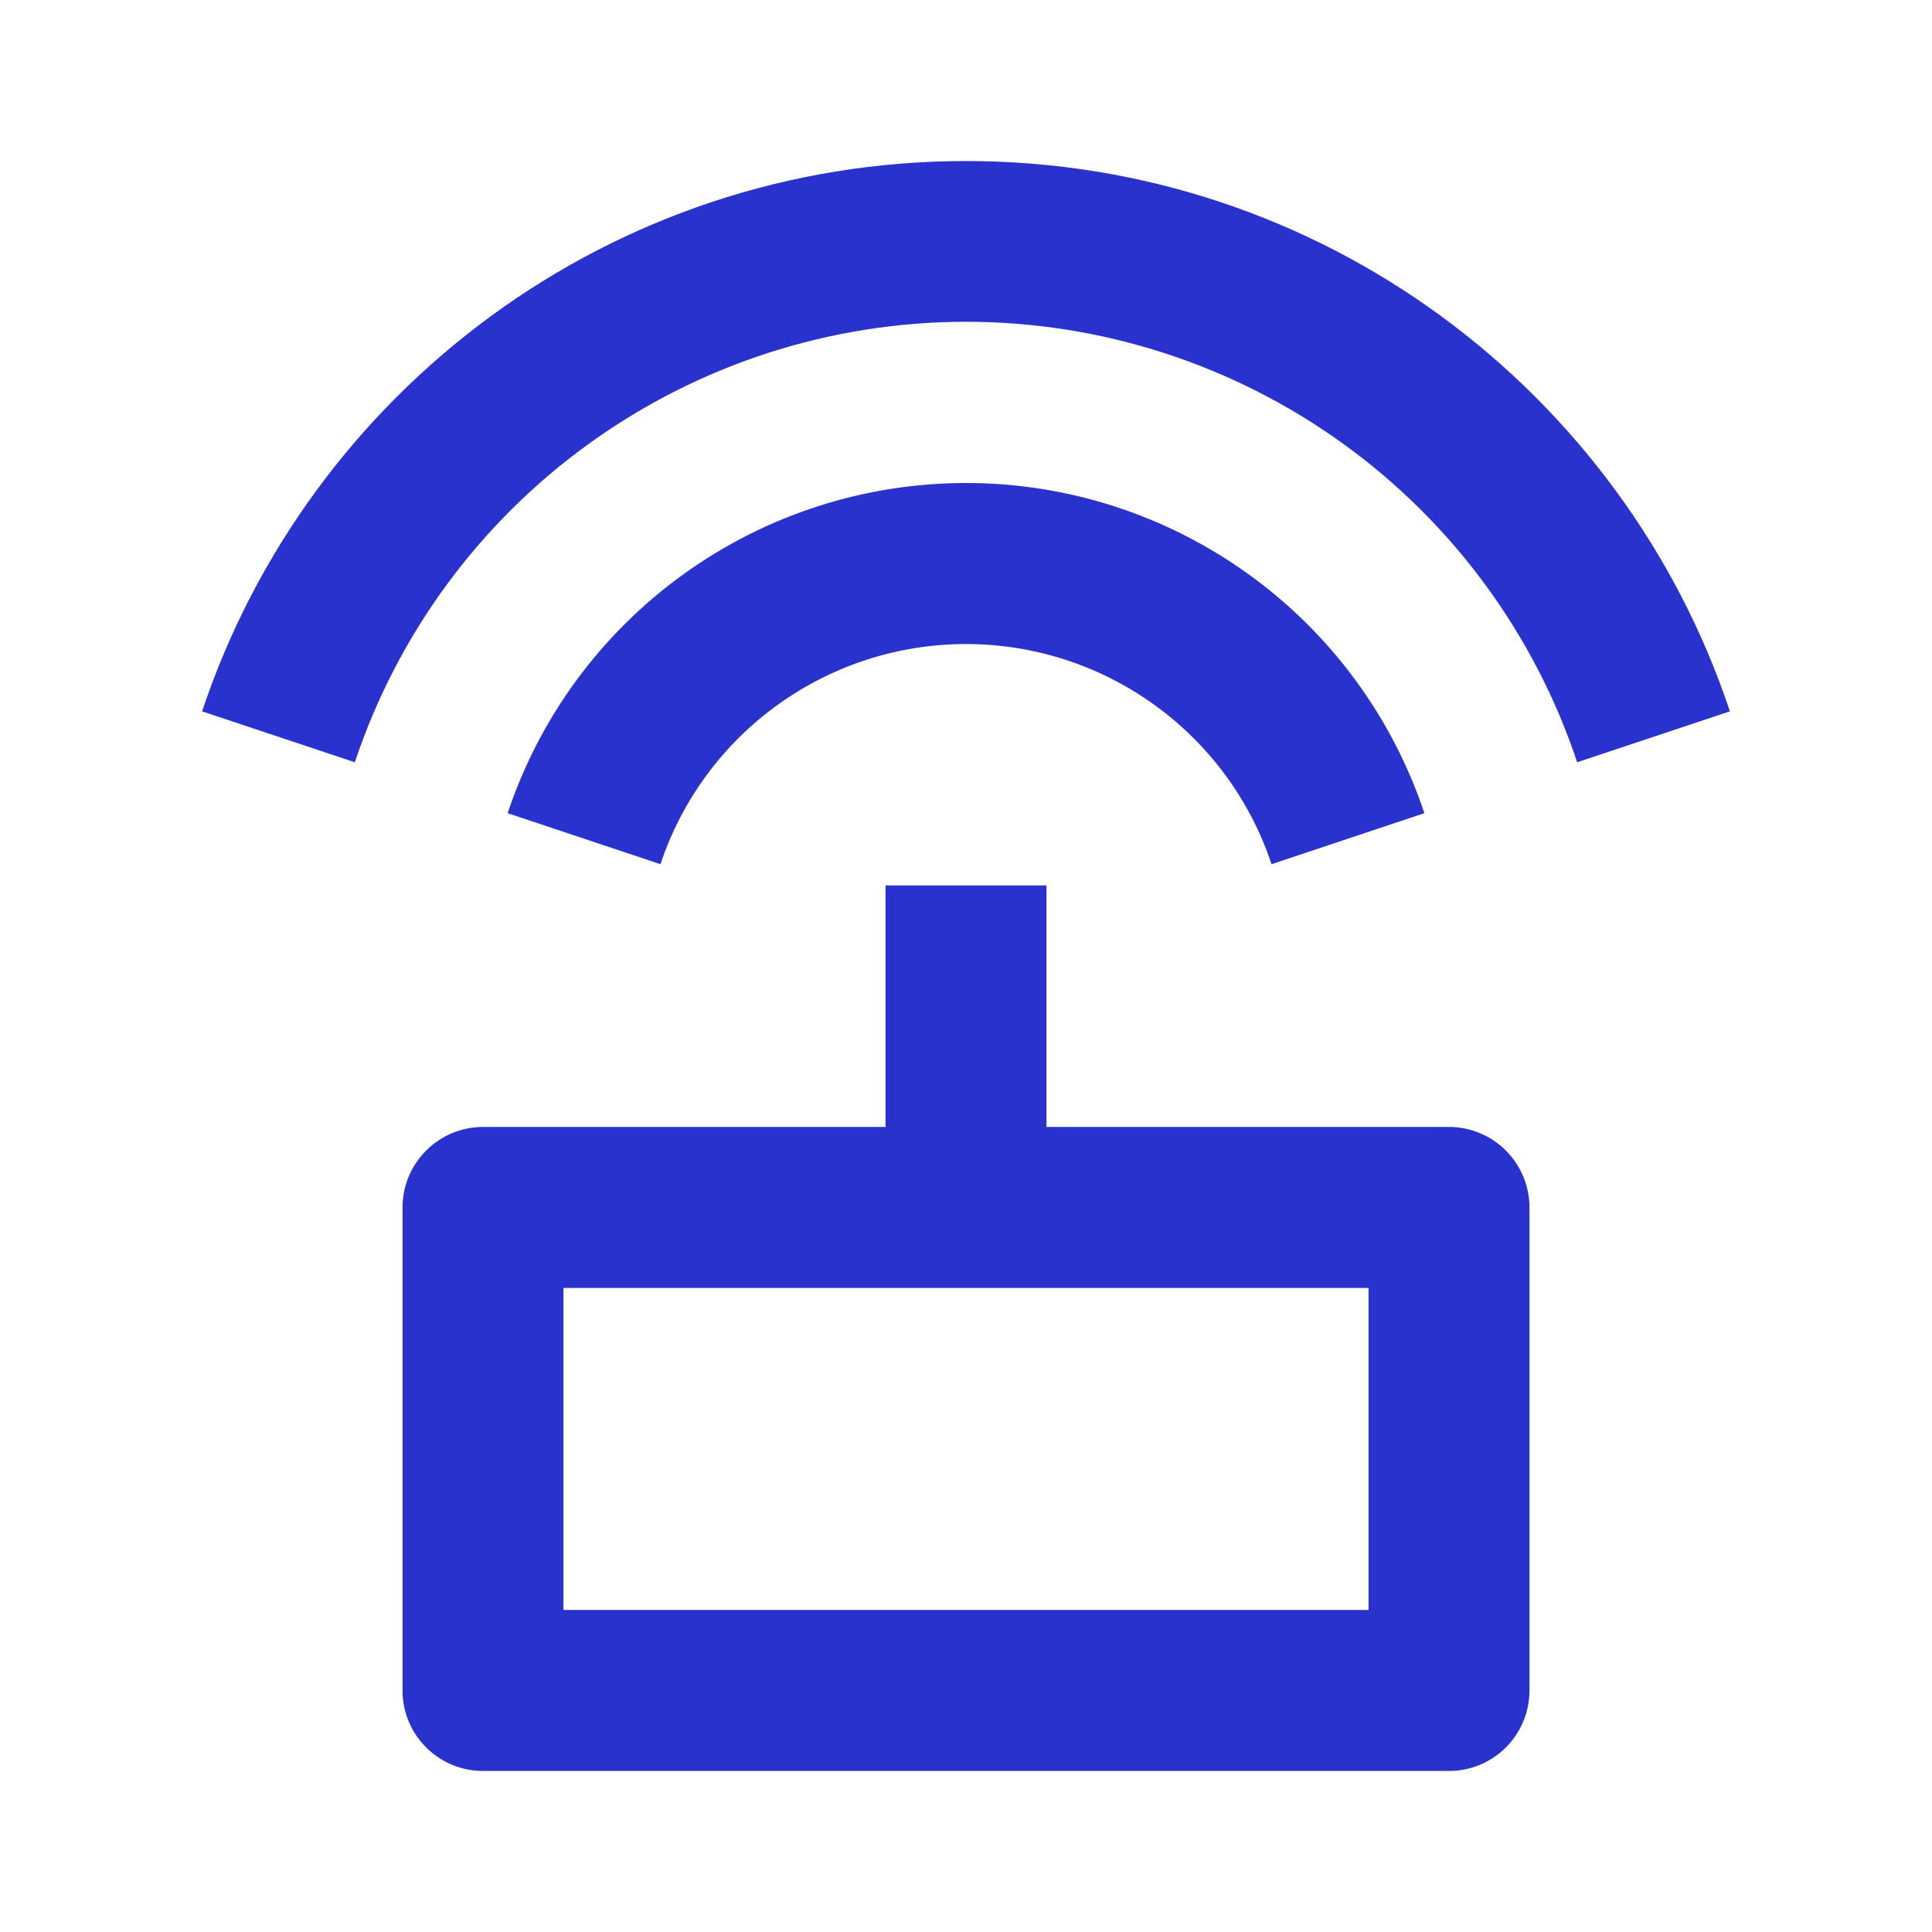<svg width="20" height="20" viewBox="0 0 20 20" fill="none" xmlns="http://www.w3.org/2000/svg">
<g clip-path="url(#clip0_4236_6121)">
<path d="M9.167 11.666V9.166H10.833V11.666H15C15.221 11.666 15.433 11.754 15.589 11.911C15.745 12.067 15.833 12.279 15.833 12.5V17.5C15.833 17.721 15.745 17.933 15.589 18.089C15.433 18.245 15.221 18.333 15 18.333H5C4.779 18.333 4.567 18.245 4.411 18.089C4.254 17.933 4.167 17.721 4.167 17.5V12.5C4.167 12.279 4.254 12.067 4.411 11.911C4.567 11.754 4.779 11.666 5 11.666H9.167ZM2.092 7.364C3.196 4.053 6.32 1.667 10 1.667C13.68 1.667 16.805 4.053 17.908 7.364L16.327 7.891C15.884 6.563 15.035 5.408 13.899 4.59C12.764 3.772 11.4 3.331 10 3.331C8.6 3.331 7.236 3.772 6.101 4.59C4.965 5.408 4.116 6.563 3.673 7.891L2.092 7.364H2.092ZM5.255 8.418C5.587 7.423 6.224 6.557 7.076 5.944C7.928 5.33 8.95 5 10 5C11.05 5 12.072 5.33 12.924 5.944C13.776 6.557 14.413 7.423 14.745 8.418L13.163 8.946C12.942 8.282 12.517 7.705 11.949 7.296C11.382 6.887 10.7 6.667 10 6.667C9.3 6.667 8.618 6.887 8.051 7.296C7.483 7.705 7.058 8.282 6.837 8.946L5.255 8.418ZM5.833 13.333V16.666H14.167V13.333H5.833Z" fill="#2932CC"/>
</g>
<defs>
<clipPath id="clip0_4236_6121">
<rect width="20" height="20" fill="white"/>
</clipPath>
</defs>
</svg>
